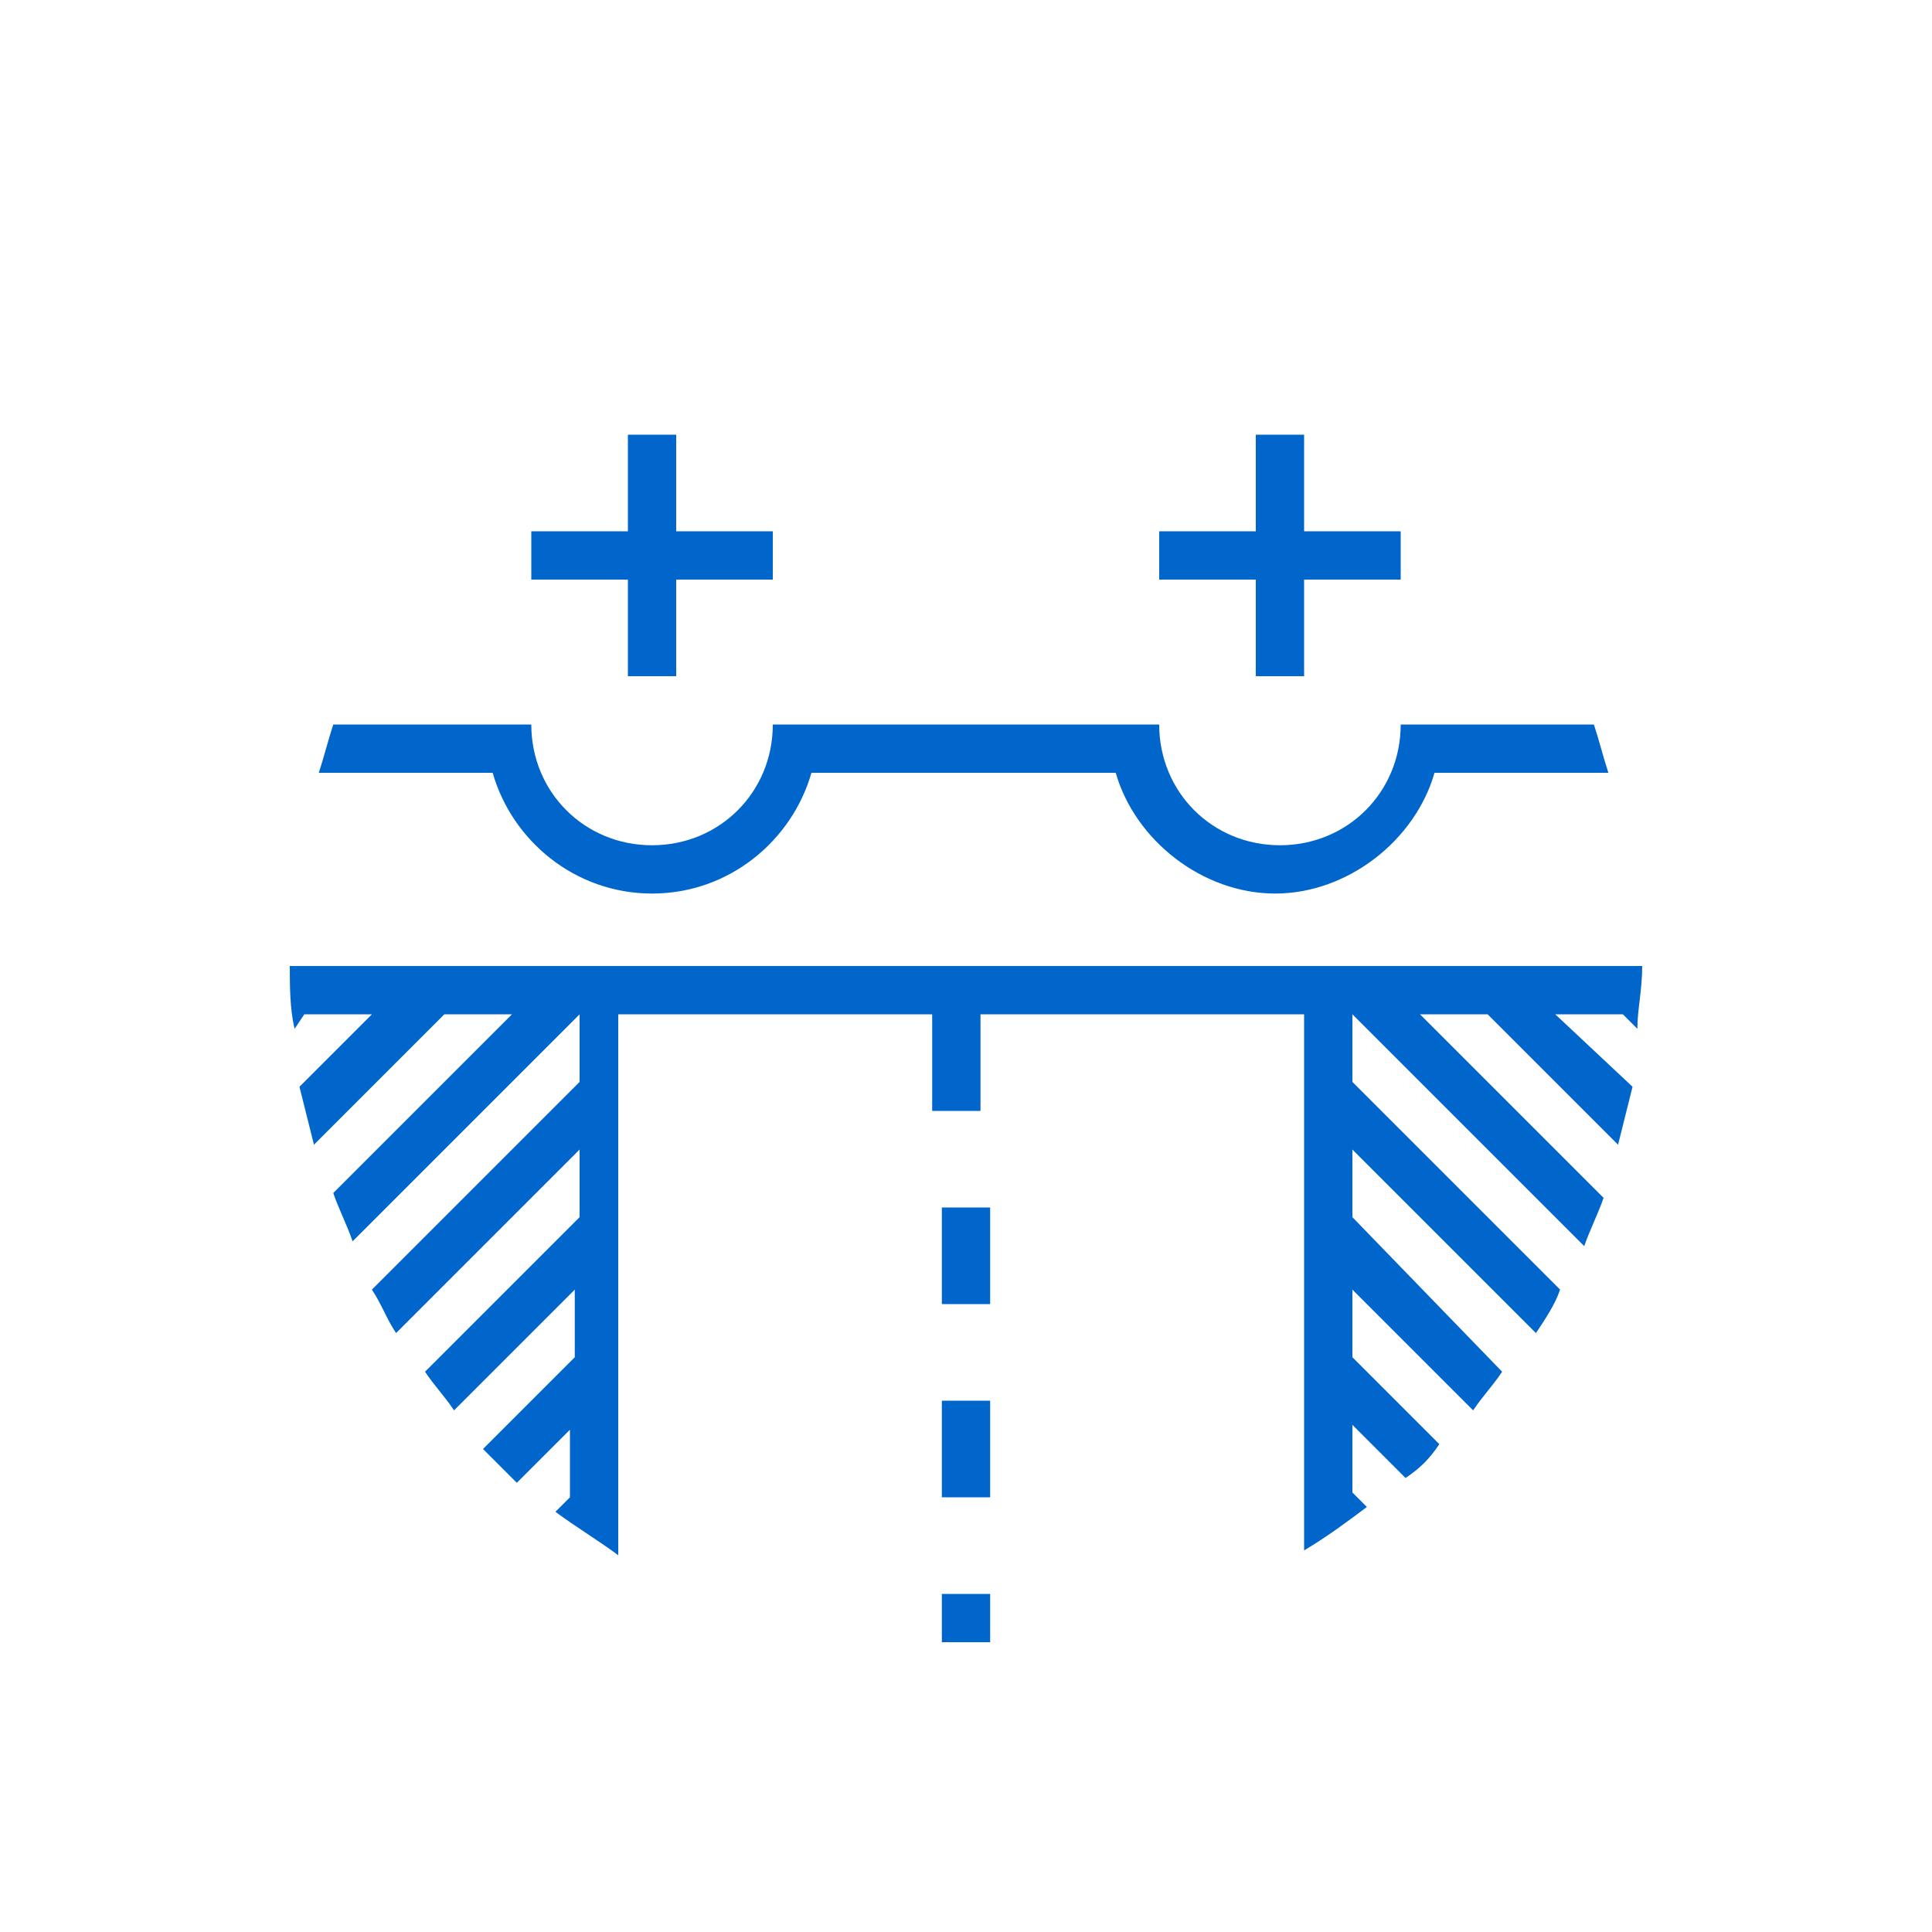 <?xml version="1.0" encoding="utf-8"?>
<!-- Generator: Adobe Illustrator 19.1.0, SVG Export Plug-In . SVG Version: 6.00 Build 0)  -->
<!DOCTYPE svg PUBLIC "-//W3C//DTD SVG 1.1//EN" "http://www.w3.org/Graphics/SVG/1.1/DTD/svg11.dtd">
<svg version="1.1" xmlns="http://www.w3.org/2000/svg" xmlns:xlink="http://www.w3.org/1999/xlink" x="0px" y="0px" width="40px"
	 height="40px" viewBox="0 0 40 40" style="enable-background:new 0 0 40 40;" xml:space="preserve">
<style type="text/css">
	.st0{fill:#FF0080;}
	.st1{display:none;}
	.st2{fill:#FFFFFF;}
	.st3{display:inline;}
	.st4{fill:#8800BB;}
	.st5{fill:#DD0000;}
	.st6{fill:#FF9900;}
	.st7{fill:#009900;}
	.st8{fill:#AFAFAF;}
	.st9{fill:#0066CC;}
	.st10{fill:none;stroke:#0066CC;stroke-miterlimit:10;}
	.st11{fill:none;stroke:#8800BB;stroke-miterlimit:10;}
	.st12{fill:#ED1C24;}
	.st13{fill:#F15A22;}
	.st14{fill:#F68B1F;}
	.st15{fill:#FDB913;}
	.st16{fill:#FFF200;}
	.st17{fill:#CBDB2A;}
	.st18{fill:#00A651;}
	.st19{fill:#6DC8BF;}
	.st20{fill:#00ADDC;}
	.st21{fill:#524FA1;}
	.st22{fill:#662D91;}
	.st23{fill:#B72467;}
	.st24{fill:#FF0000;}
	.st25{fill:#FF8000;}
	.st26{fill:#FFFF00;}
	.st27{fill:#80FF00;}
	.st28{fill:#00FF00;}
	.st29{fill:#00E180;}
	.st30{fill:#00FFFF;}
	.st31{fill:#0080FF;}
	.st32{fill:#0000FF;}
	.st33{fill:#8000FF;}
	.st34{fill:#FF00FF;}
	.st35{fill:#DD8000;}
	.st36{fill:#DDDD00;}
	.st37{fill:#80DD00;}
	.st38{fill:#00DD00;}
	.st39{fill:#00DD80;}
	.st40{fill:#00DDDD;}
	.st41{fill:#0080DD;}
	.st42{fill:#0000DD;}
	.st43{fill:#8000DD;}
	.st44{fill:#DD00DD;}
	.st45{fill:#DD0080;}
	.st46{fill:#00BB00;}
	.st47{fill:#007700;}
	.st48{fill:#005500;}
	.st49{fill:#003300;}
	.st50{fill:#FF2200;}
	.st51{fill:#BB0000;}
	.st52{fill:#990000;}
	.st53{fill:#191919;}
	.st54{fill:#323232;}
	.st55{fill:#4B4B4B;}
	.st56{fill:#646464;}
	.st57{fill:#7D7D7D;}
	.st58{fill:#969696;}
	.st59{fill:#C8C8C8;}
	.st60{fill:#E1E1E1;}
	.st61{fill:#FAFAFA;}
	.st62{fill:#0088CC;}
	.st63{fill:#00AACC;}
	.st64{fill:#0044CC;}
	.st65{fill:#0022CC;}
	.st66{fill:#0000CC;}
	.st67{fill:#6600BB;}
	.st68{fill:#E6E6E6;}
	.st69{fill:#EBEBEB;}
	.st70{fill:#F0F0F0;}
	.st71{fill:#F5F5F5;}
	.st72{fill:#00CCCC;}
	.st73{fill:#770000;}
	.st74{fill:#FF4400;}
	.st75{fill:#FF7700;}
	.st76{fill:#FF5500;}
	.st77{fill:#FF3300;}
	.st78{fill:#FFBB00;}
	.st79{fill:#FFDD00;}
	.st80{fill:#4400BB;}
	.st81{fill:#2200BB;}
	.st82{fill:#AA00BB;}
	.st83{fill:#CC00BB;}
	.st84{fill:#EE00BB;}
	.st85{fill:none;stroke:#000000;stroke-width:2;stroke-miterlimit:10;}
</style>
<g id="nimet">
</g>
<g id="sticker-suunta" class="st1">
	<path class="st3" d="M36,20c0-8.8-7.2-16-16-16S4,11.2,4,20c0,7.2,4.8,13.3,11.3,15.3L20,40l4.7-4.7C31.2,33.3,36,27.2,36,20z"/>
	<g class="st3">
		<circle class="st2" cx="20" cy="20" r="15"/>
	</g>
</g>
<g id="tack-pinni" class="st1">
	<g class="st3">
		<path class="st4" d="M36,20c0-8.8-7.2-16-16-16S4,11.2,4,20c0,4.4,1.8,8.4,4.7,11.3l0,0C11.8,34.4,20,40,20,40s8.2-5.6,11.3-8.7h0
			l0,0C34.2,28.4,36,24.4,36,20z"/>
	</g>
	<g class="st3">
		<path class="st2" d="M9.4,30.6c2.6,2.6,8.7,6.9,10.6,8.2c1.9-1.3,8.1-5.6,10.6-8.2C33.4,27.8,35,24,35,20c0-8.3-6.7-15-15-15
			S5,11.7,5,20C5,24,6.6,27.8,9.4,30.6z"/>
	</g>
</g>
<g id="ikonit">
	<g>
		<polygon class="st9" points="27,14 27,12 29,12 29,11 27,11 27,9 26,9 26,11 24,11 24,12 26,12 26,14 		"/>
		<polygon class="st9" points="14,14 14,12 16,12 16,11 14,11 14,9 13,9 13,11 11,11 11,12 13,12 13,14 		"/>
		<path class="st9" d="M13.5,18.5c1.6,0,2.9-1.1,3.3-2.5h6.3c0.4,1.4,1.8,2.5,3.3,2.5s2.9-1.1,3.3-2.5h3.6c-0.1-0.3-0.2-0.7-0.3-1
			H30h-0.5H29c0,1.4-1.1,2.5-2.5,2.5c-1.4,0-2.5-1.1-2.5-2.5h-0.5H23h-6h-0.5H16c0,1.4-1.1,2.5-2.5,2.5c-1.4,0-2.5-1.1-2.5-2.5h-0.5
			H10H6.9c-0.1,0.3-0.2,0.7-0.3,1h3.6C10.6,17.4,11.9,18.5,13.5,18.5z"/>
		<path class="st9" d="M19.5,34c0.2,0,0.3,0,0.5,0s0.3,0,0.5,0v-1h-1V34z"/>
		<path class="st9" d="M6.1,21.3L6.3,21h1.4l-1.5,1.5c0.1,0.4,0.2,0.8,0.3,1.2L9.2,21h1.4l-3.7,3.7c0.1,0.3,0.3,0.7,0.4,1L12,21h0
			v1.4l-4.3,4.3c0.2,0.3,0.3,0.6,0.5,0.9l3.8-3.8v1.4l-3.2,3.2c0.2,0.3,0.4,0.5,0.6,0.8l2.5-2.5v1.4l-1.9,1.9
			c0.2,0.2,0.5,0.5,0.7,0.7l1.1-1.1v1.4l-0.3,0.3c0.4,0.3,0.9,0.6,1.3,0.9V21h6.5v2h1v-2H27v11.1c0.5-0.3,0.9-0.6,1.3-0.9L28,30.9
			v-1.4l1.1,1.1c0.3-0.2,0.5-0.4,0.7-0.7L28,28.1v-1.4l2.5,2.5c0.2-0.3,0.4-0.5,0.6-0.8L28,25.2v-1.4l3.8,3.8
			c0.2-0.3,0.4-0.6,0.5-0.9L28,22.4V21h0l4.8,4.8c0.1-0.3,0.3-0.7,0.4-1L29.4,21h1.4l2.7,2.7c0.1-0.4,0.2-0.8,0.3-1.2L32.2,21h1.4
			l0.3,0.3c0-0.4,0.1-0.8,0.1-1.3H6C6,20.4,6,20.9,6.1,21.3z"/>
		<rect x="19.5" y="25" class="st9" width="1" height="2"/>
		<rect x="19.5" y="29" class="st9" width="1" height="2"/>
	</g>
</g>
<g id="extra">
</g>
</svg>
